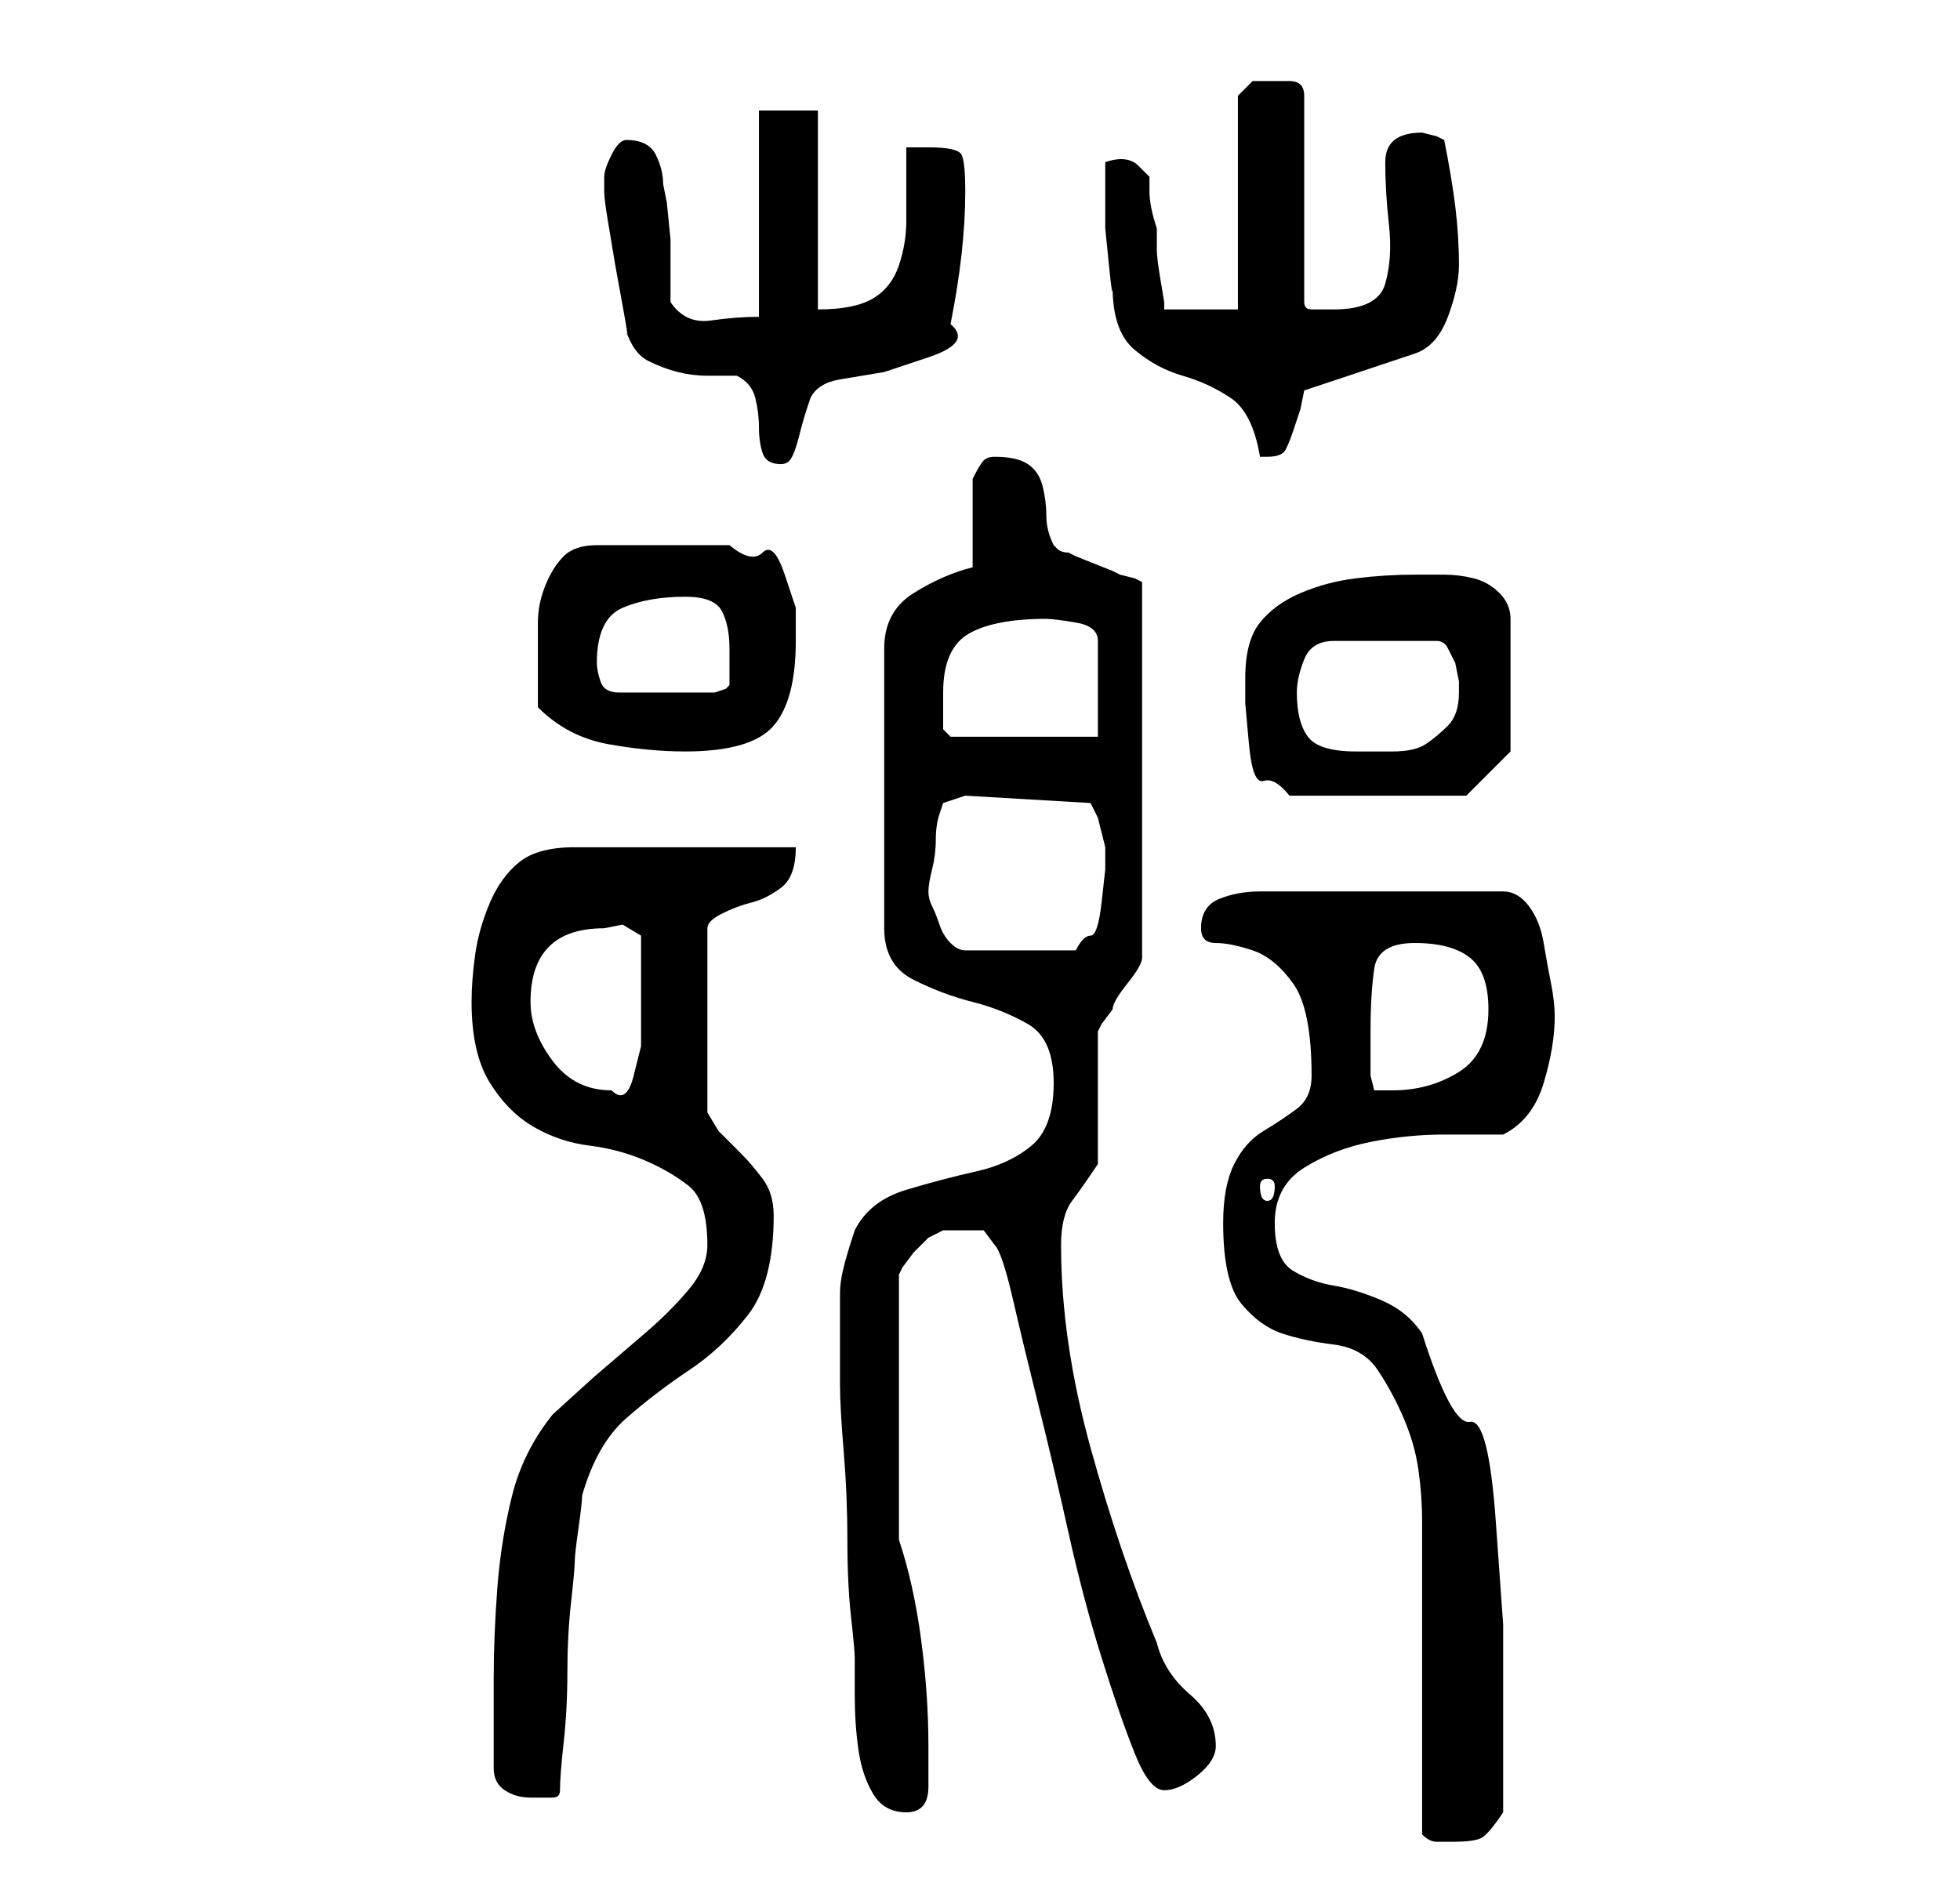 <?xml version="1.0" standalone="no"?>
<!DOCTYPE svg PUBLIC "-//W3C//DTD SVG 1.1//EN" "http://www.w3.org/Graphics/SVG/1.1/DTD/svg11.dtd" >
<svg xmlns="http://www.w3.org/2000/svg" xmlns:xlink="http://www.w3.org/1999/xlink" version="1.1" viewBox="-10 0 266 256">
   <path fill="currentColor"
d="M183 249q1 1 2 1h2q3 0 4 -0.5t3 -3.5v-2.5v-3.5v-3v-2v-14.5t-1 -14t-3.5 -13.5t-6.5 -12q-2 -3 -5.5 -4.5t-6.5 -2t-5.5 -2t-2.5 -6.5t4 -7.5t9 -3.5t10 -1h8q4 -2 5.5 -7t1.5 -9q0 -2 -0.5 -4.5t-1 -5.5t-2 -5t-3.5 -2h-33q-3 0 -5.5 1t-2.5 4q0 2 2 2t5 1t5.5 4.5
t2.5 12.5q0 3 -2 4.5t-4.5 3t-4 4.5t-1.5 8q0 8 2.5 11t5.5 4t7 1.5t6 3.5t3.5 6.5t2 7t0.5 7v6.5v7v11v11v7zM104 183v5q0 3 0.5 9t0.5 12t0.5 10.5t0.5 5.5v5q0 4 0.5 7.5t2 6t4.5 2.5t3 -3.5v-5.5q0 -7 -1 -14.5t-3 -13.5v-36l0.5 -1t1.5 -2l2 -2t2 -1h1h2h2.5t1.5 2
q1 1 2.5 7.5t3.5 14.5t4 17t4.5 17t4.5 13t4 5t4.5 -2t2.5 -4q0 -4 -3.5 -7t-4.5 -7q-5 -12 -9 -26.5t-4 -27.5q0 -4 1.5 -6t3.5 -5v-18l0.5 -1t1.5 -2q0 -1 2 -3.5t2 -3.5v-51l-1 -0.5t-2 -0.5l-1 -0.5t-2.5 -1t-2.5 -1l-1 -0.5q-1 0 -1.5 -0.5l-0.5 -0.5q-1 -2 -1 -4
t-0.5 -4t-2 -3t-4.5 -1q-1 0 -1.5 0.5t-1.5 2.5v12q-4 1 -8 3.5t-4 7.5v38q0 5 4 7t8 3t7.5 3t3.5 8t-3 8.5t-7.5 3.5t-9.5 2.5t-7 5.5q-1 3 -1.5 5t-0.5 3.5v3.5v4zM57 240q0 2 1.5 3t3.5 1h3q1 0 1 -1q0 -2 0.5 -6.5t0.5 -9.5t0.5 -9.5t0.5 -5.5t0.5 -4.5t0.5 -4.5
q2 -7 6 -10.5t8.5 -6.5t8 -7.5t3.5 -13.5q0 -3 -1.5 -5t-3 -3.5l-3 -3t-1.5 -2.5v-25q0 -1 2 -2t4 -1.5t4 -2t2 -5.5h-30q-5 0 -7.5 2t-4 5.5t-2 7t-0.5 6.5q0 7 2.5 11t6 6t7.5 2.5t7.5 2t6 3.5t2.5 8q0 3 -2.5 6t-6 6l-7 6t-5.5 5q-4 5 -5.5 11t-2 12.5t-0.5 12.5v12z
M162 160q1 0 1 1q0 2 -1 2t-1 -2q0 -1 1 -1zM62 136q0 -10 10 -10l2.5 -0.5t2.5 1.5v4v4v3v4t-1 4t-3 2q-5 0 -8 -4t-3 -8zM176 146v-6q0 -5 0.5 -8.5t5.5 -3.5t7.5 2t2.5 7q0 6 -4 8.5t-9 2.5h-2.5t-0.5 -2zM116 121q0 -1 0.5 -3t0.5 -4t0.5 -3.5l0.5 -1.5l3 -1l17 1l1 2
l0.5 2l0.5 2v3t-0.5 4.5t-1.5 4.5t-2 2h-15q-1 0 -2 -1t-1.5 -2.5t-1 -2.5t-0.5 -2zM159 92v3.5t0.5 5.5t2 5t3.5 2h24l6 -6v-18q0 -2 -1.5 -3.5t-3.5 -2t-4 -0.5h-4q-4 0 -8 0.5t-7.5 2t-5.5 4t-2 7.5zM63 96q4 4 9.5 5t10.5 1q9 0 12 -3.5t3 -11.5v-4.5t-1.5 -4.5t-3 -3
t-4.5 -1h-18q-3 0 -4.5 1.5t-2.5 4t-1 5v3.5v4v4zM166 94q0 -2 1 -4.5t4 -2.5h14q1 0 1.5 1l1 2t0.5 2.5v1.5q0 3 -1.5 4.5t-3 2.5t-4.5 1h-5q-5 0 -6.5 -2t-1.5 -6zM118 94q0 -6 3.5 -8t10.5 -2q1 0 4 0.5t3 2.5v13h-20l-0.5 -0.5l-0.5 -0.5v-5zM71 90q0 -6 3.5 -7.5
t8.5 -1.5q4 0 5 2t1 5v3v2l-0.5 0.5t-1.5 0.5h-13q-2 0 -2.5 -1.5t-0.5 -2.5zM75 45q1 3 3 4t4 1.5t4 0.5h4q2 1 2.5 3t0.5 4t0.5 3.5t2.5 1.5q1 0 1.5 -1t1 -3t1 -3.5l0.5 -1.5q1 -2 4 -2.5l6 -1t6 -2t3 -4.5q1 -5 1.5 -9.5t0.5 -8.5t-0.5 -5t-4.5 -1h-1h-2v10q0 3 -1 6
t-3.5 4.5t-7.5 1.5v-27h-8v28q-3 0 -6.5 0.5t-5.5 -2.5v-3.5v-5t-0.5 -5l-0.5 -2.5q0 -2 -1 -4t-4 -2q-1 0 -2 2t-1 3v2q0 1 0.5 4l1 6t1 5.5t0.5 3.5zM140 22v3.5v5.5t0.5 5t0.5 3q0 6 3 8.5t6.5 3.5t6.5 3t4 8h1q2 0 2.5 -1t1 -2.5l1 -3t0.5 -2.5l15 -5q3 -1 4.5 -5
t1.5 -7q0 -4 -0.5 -8t-1.5 -9l-1 -0.5t-2 -0.5q-5 0 -5 4t0.5 8.5t-0.5 8t-7 3.5h-3q-1 0 -1 -1v-28q0 -2 -2 -2h-2h-3t-2 2v29h-10v-1t-0.5 -3t-0.5 -4v-3q-1 -3 -1 -5v-2t-1.5 -1.5t-4.5 -0.5z" />
</svg>
